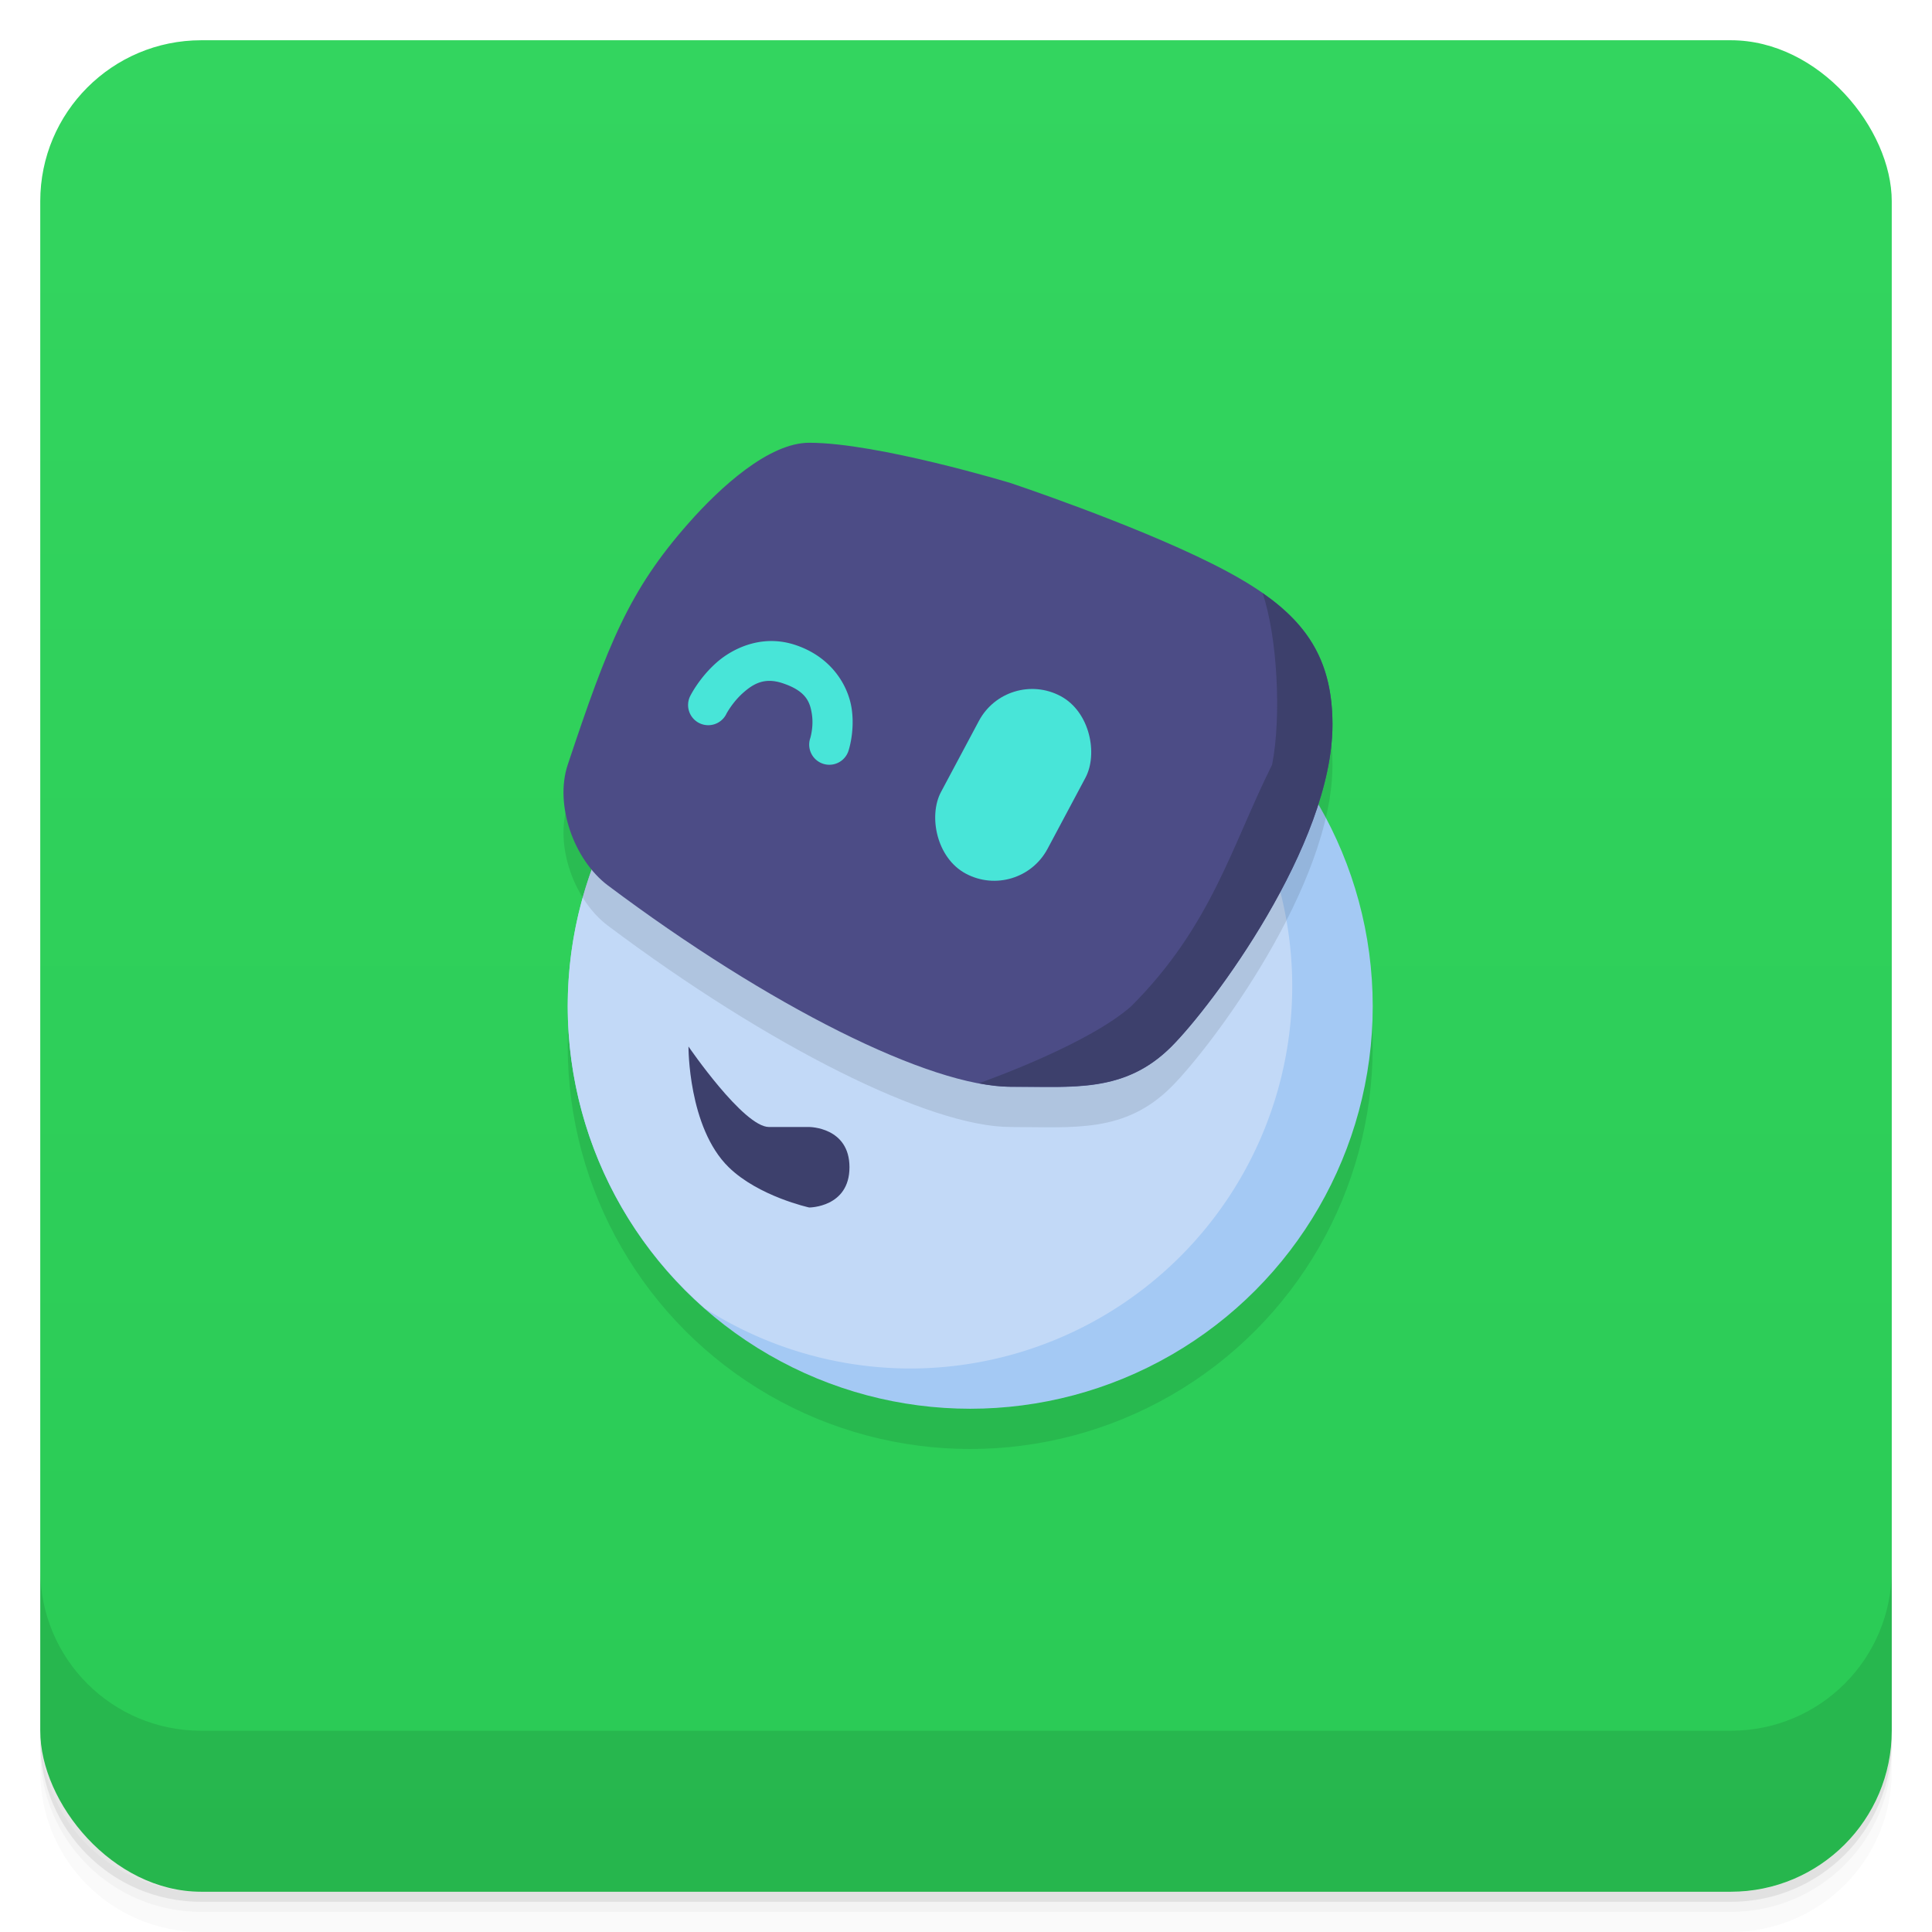 <svg version="1.1" viewBox="0 0 48 48" xmlns="http://www.w3.org/2000/svg">
 <defs>
  <linearGradient id="bg" x2="0" y1="1" y2="47" gradientUnits="userSpaceOnUse">
   <stop style="stop-color:#33d55f" offset="0"/>
   <stop style="stop-color:#2aca55" offset="1"/>
  </linearGradient>
 </defs>
 <path d="m1 43v0.25c0 2.216 1.784 4 4 4h38c2.216 0 4-1.784 4-4v-0.25c0 2.216-1.784 4-4 4h-38c-2.216 0-4-1.784-4-4zm0 0.5v0.5c0 2.216 1.784 4 4 4h38c2.216 0 4-1.784 4-4v-0.5c0 2.216-1.784 4-4 4h-38c-2.216 0-4-1.784-4-4z" style="opacity:.02"/>
 <path d="m1 43.25v0.25c0 2.216 1.784 4 4 4h38c2.216 0 4-1.784 4-4v-0.25c0 2.216-1.784 4-4 4h-38c-2.216 0-4-1.784-4-4z" style="opacity:.05"/>
 <path d="m1 43v0.25c0 2.216 1.784 4 4 4h38c2.216 0 4-1.784 4-4v-0.25c0 2.216-1.784 4-4 4h-38c-2.216 0-4-1.784-4-4z" style="opacity:.1"/>
 <rect x="1" y="1" width="46" height="46" rx="4" style="fill:url(#bg)"/>
 <path d="m1 39v4c0 2.216 1.784 4 4 4h38c2.216 0 4-1.784 4-4v-4c0 2.216-1.784 4-4 4h-38c-2.216 0-4-1.784-4-4z" style="opacity:.1"/>
 <circle cx="24.105" cy="26" r="10" style="opacity:.1;paint-order:stroke fill markers"/>
 <circle cx="24.105" cy="25" r="10" style="fill:#a4c9f4;paint-order:stroke fill markers"/>
 <path d="m23.316 15.035a10 10 0 0 0-9.211 9.965 10 10 0 0 0 3.404 7.504 9.5 9.5 0 0 0 5.096 1.496 9.5 9.5 0 0 0 9.5-9.5 9.5 9.5 0 0 0-8.789-9.465z" style="fill:#c2d9f7;paint-order:stroke fill markers"/>
 <path d="m15.105 23c-0.843-0.632-1.333-2-1-3 1-3 1.52-4.324 3-6 0.795-0.901 2-2 3-2 1.7 0 5 1 5 1s3 1 5 2 3 2 3 4c0 3-3 7-4 8-1.164 1.164-2.434 1-4 1-2 0-6-2-10-5z" style="opacity:.1"/>
 <path d="m15.105 22c-0.843-0.632-1.333-2-1-3 1-3 1.52-4.324 3-6 0.795-0.901 2-2 3-2 1.7 0 5 1 5 1s3 1 5 2 3 2 3 4c0 3-3 7-4 8-1.164 1.164-2.434 1-4 1-2 0-6-2-10-5z" style="fill:#4c4c86"/>
 <path d="m17.105 26s1.367 2 2 2h1s1 0 1 1-1 1-1 1-1.257-0.275-2-1c-1.012-0.988-1-3-1-3z" style="fill:#3d406c"/>
 <path d="m18.63 16.004c-0.336 0.098-0.624 0.276-0.834 0.463-0.42 0.373-0.637 0.805-0.637 0.805a0.501 0.501 0 1 0 0.891 0.457s0.148-0.281 0.41-0.514c0.262-0.233 0.539-0.39 0.986-0.24 0.592 0.197 0.683 0.478 0.727 0.783 0.044 0.306-0.043 0.584-0.043 0.584a0.5 0.5 0 1 0 0.949 0.316s0.163-0.472 0.082-1.041c-0.081-0.569-0.49-1.289-1.398-1.592-0.411-0.137-0.797-0.119-1.133-0.021z" style="color-rendering:auto;color:#000000;dominant-baseline:auto;fill:#48e5d8;font-feature-settings:normal;font-variant-alternates:normal;font-variant-caps:normal;font-variant-ligatures:normal;font-variant-numeric:normal;font-variant-position:normal;image-rendering:auto;isolation:auto;mix-blend-mode:normal;shape-padding:0;shape-rendering:auto;solid-color:#000000;text-decoration-color:#000000;text-decoration-line:none;text-decoration-style:solid;text-indent:0;text-orientation:mixed;text-transform:none;white-space:normal"/>
 <rect transform="rotate(28.072)" x="29.888" y="2.86" width="3" height="5" ry="1.5" style="fill:#48e5d8;paint-order:stroke fill markers"/>
 <path d="m31.367 14.734c0.368 1.068 0.474 3.074 0.238 4.266-1 2-1.5 4-3.5 6-1.042 0.919-3.44 1.79-3.785 1.914 0.285 0.053 0.551 0.086 0.785 0.086h1.236c1.022-0.017 1.923-0.159 2.764-1 1-1 4-5 4-8 0-1.521-0.582-2.462-1.738-3.266z" style="fill:#3d406c"/>
</svg>
